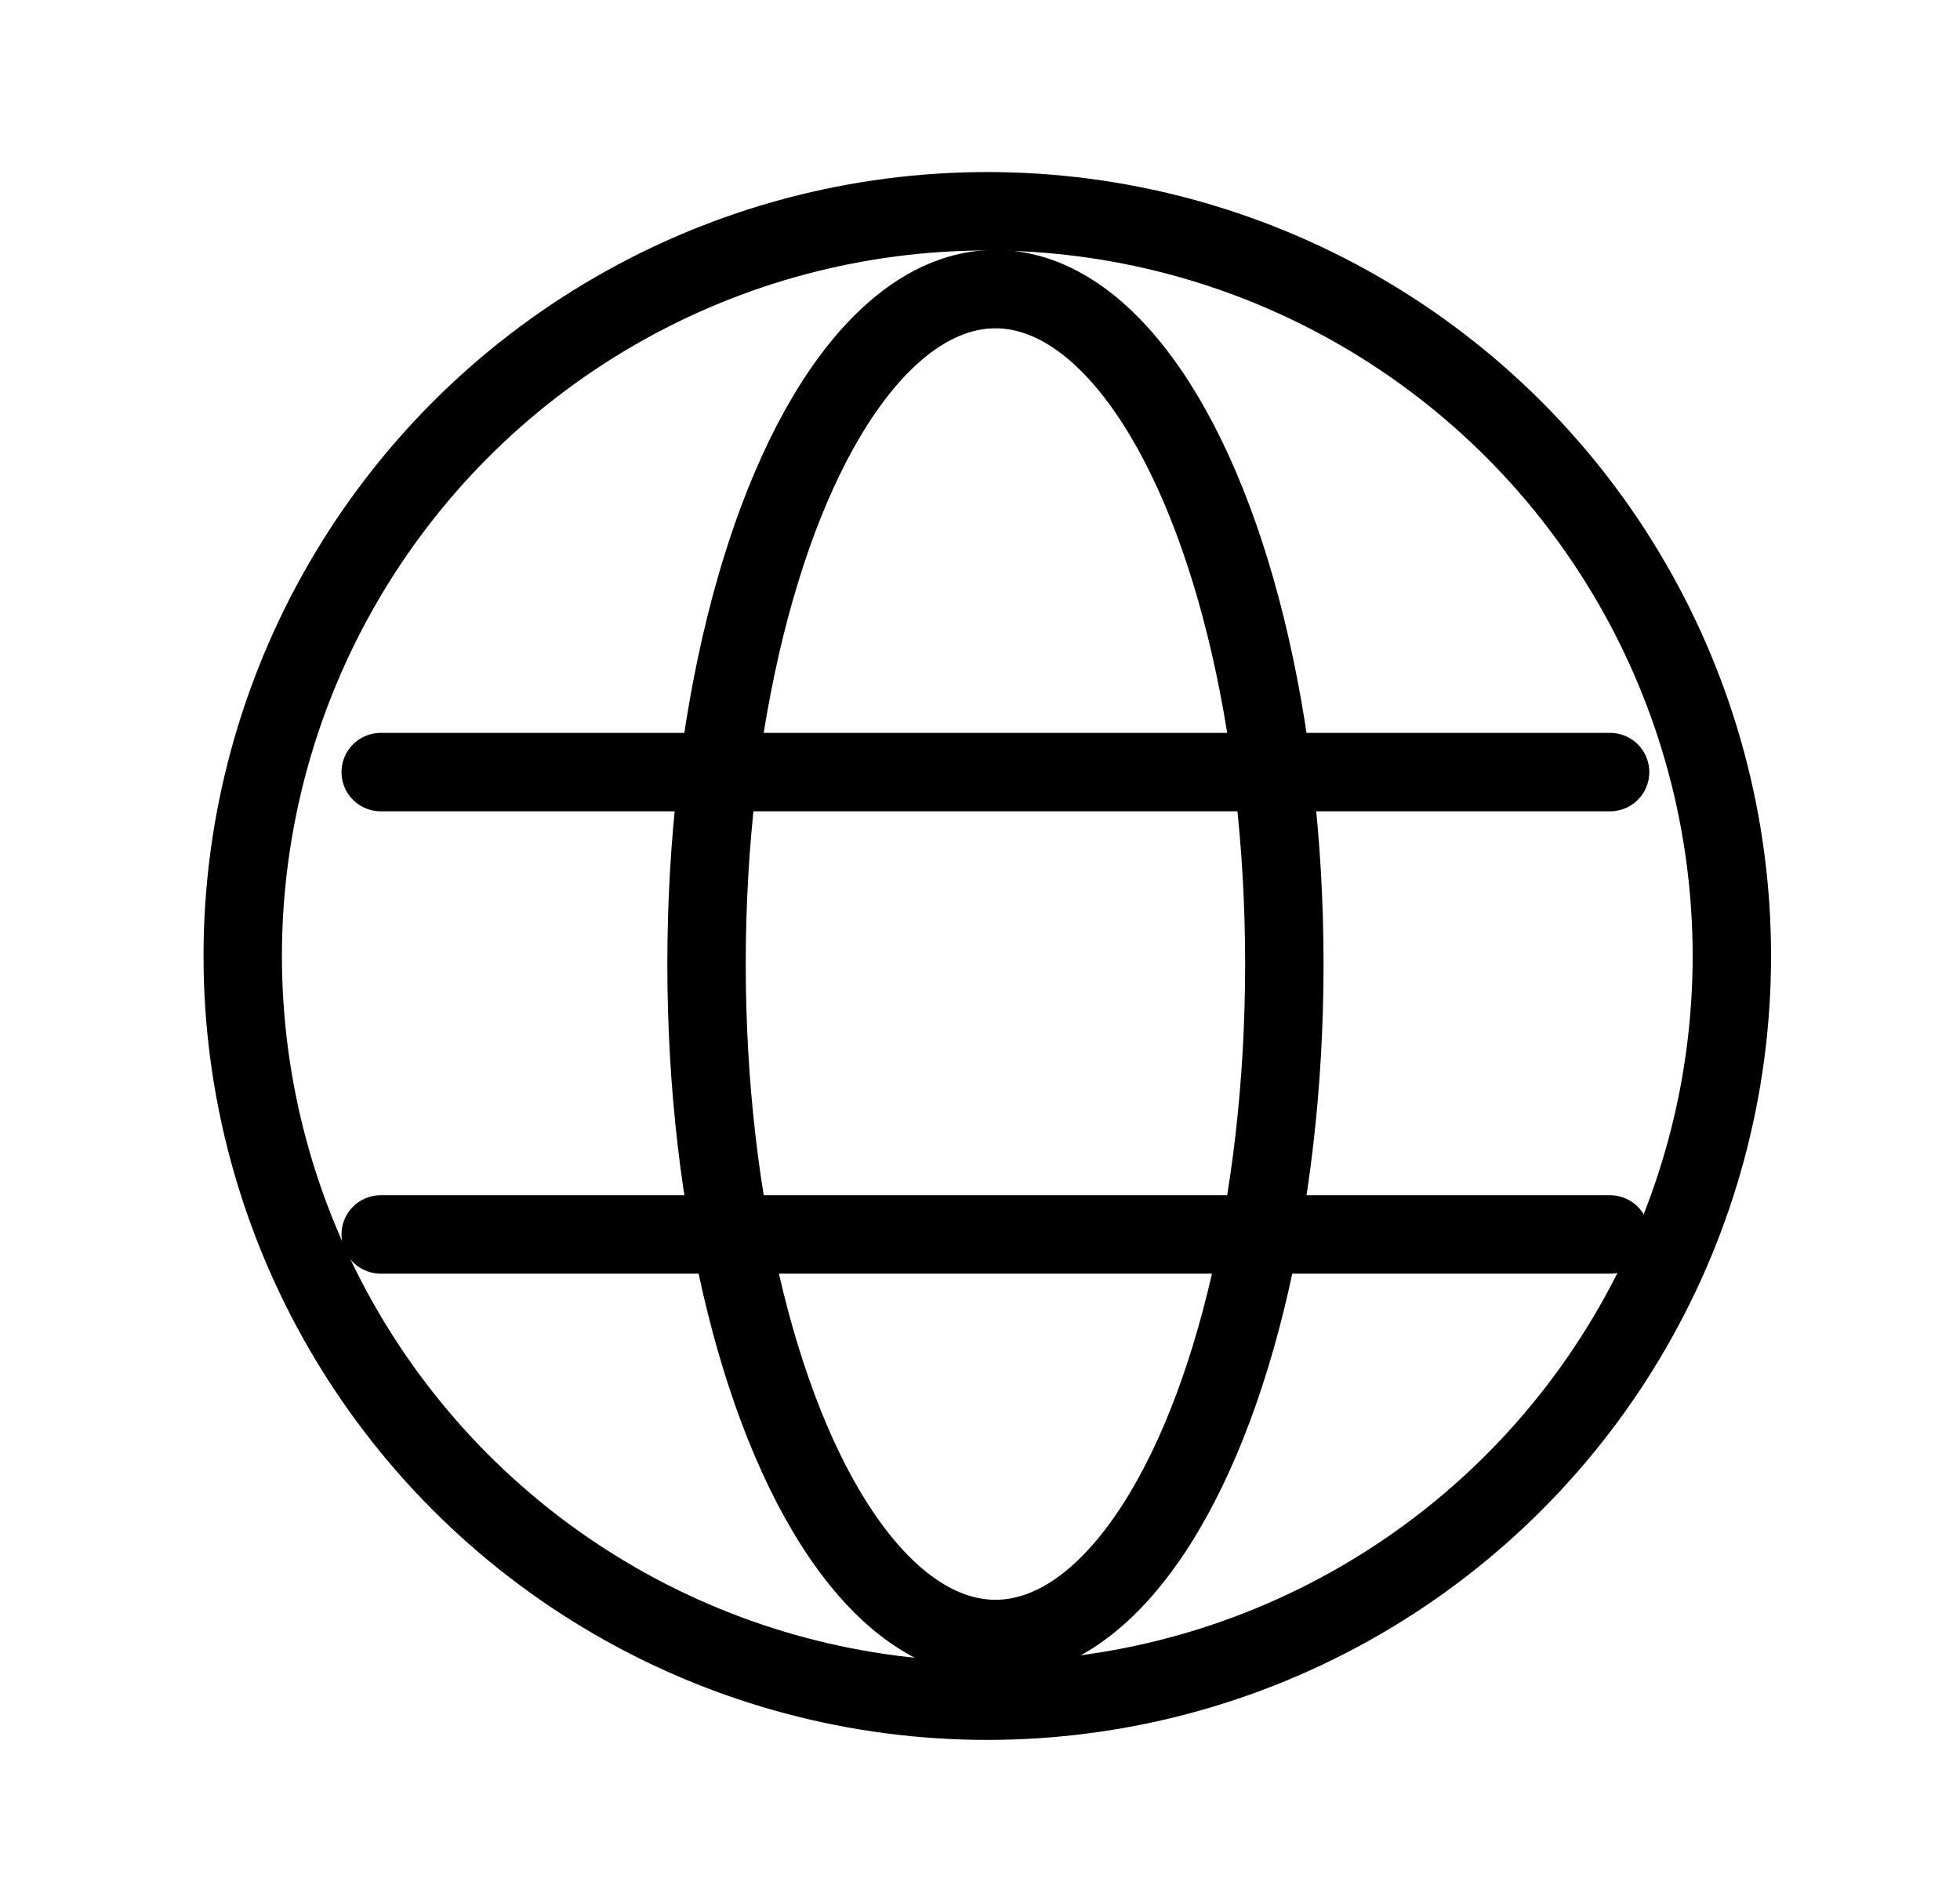 <svg width="25" height="24" viewBox="0 0 25 24" fill="none" xmlns="http://www.w3.org/2000/svg">
<ellipse cx="12.593" cy="12.191" rx="9.497" ry="9.497" stroke="black"/>
<line x1="20.537" y1="9.846" x2="4.856" y2="9.846" stroke="black" stroke-linecap="round" stroke-linejoin="round"/>
<line x1="20.536" y1="15.742" x2="4.856" y2="15.742" stroke="black" stroke-linecap="round" stroke-linejoin="round"/>
<ellipse cx="12.697" cy="12.294" rx="3.685" ry="8.607" stroke="black"/>
</svg>
